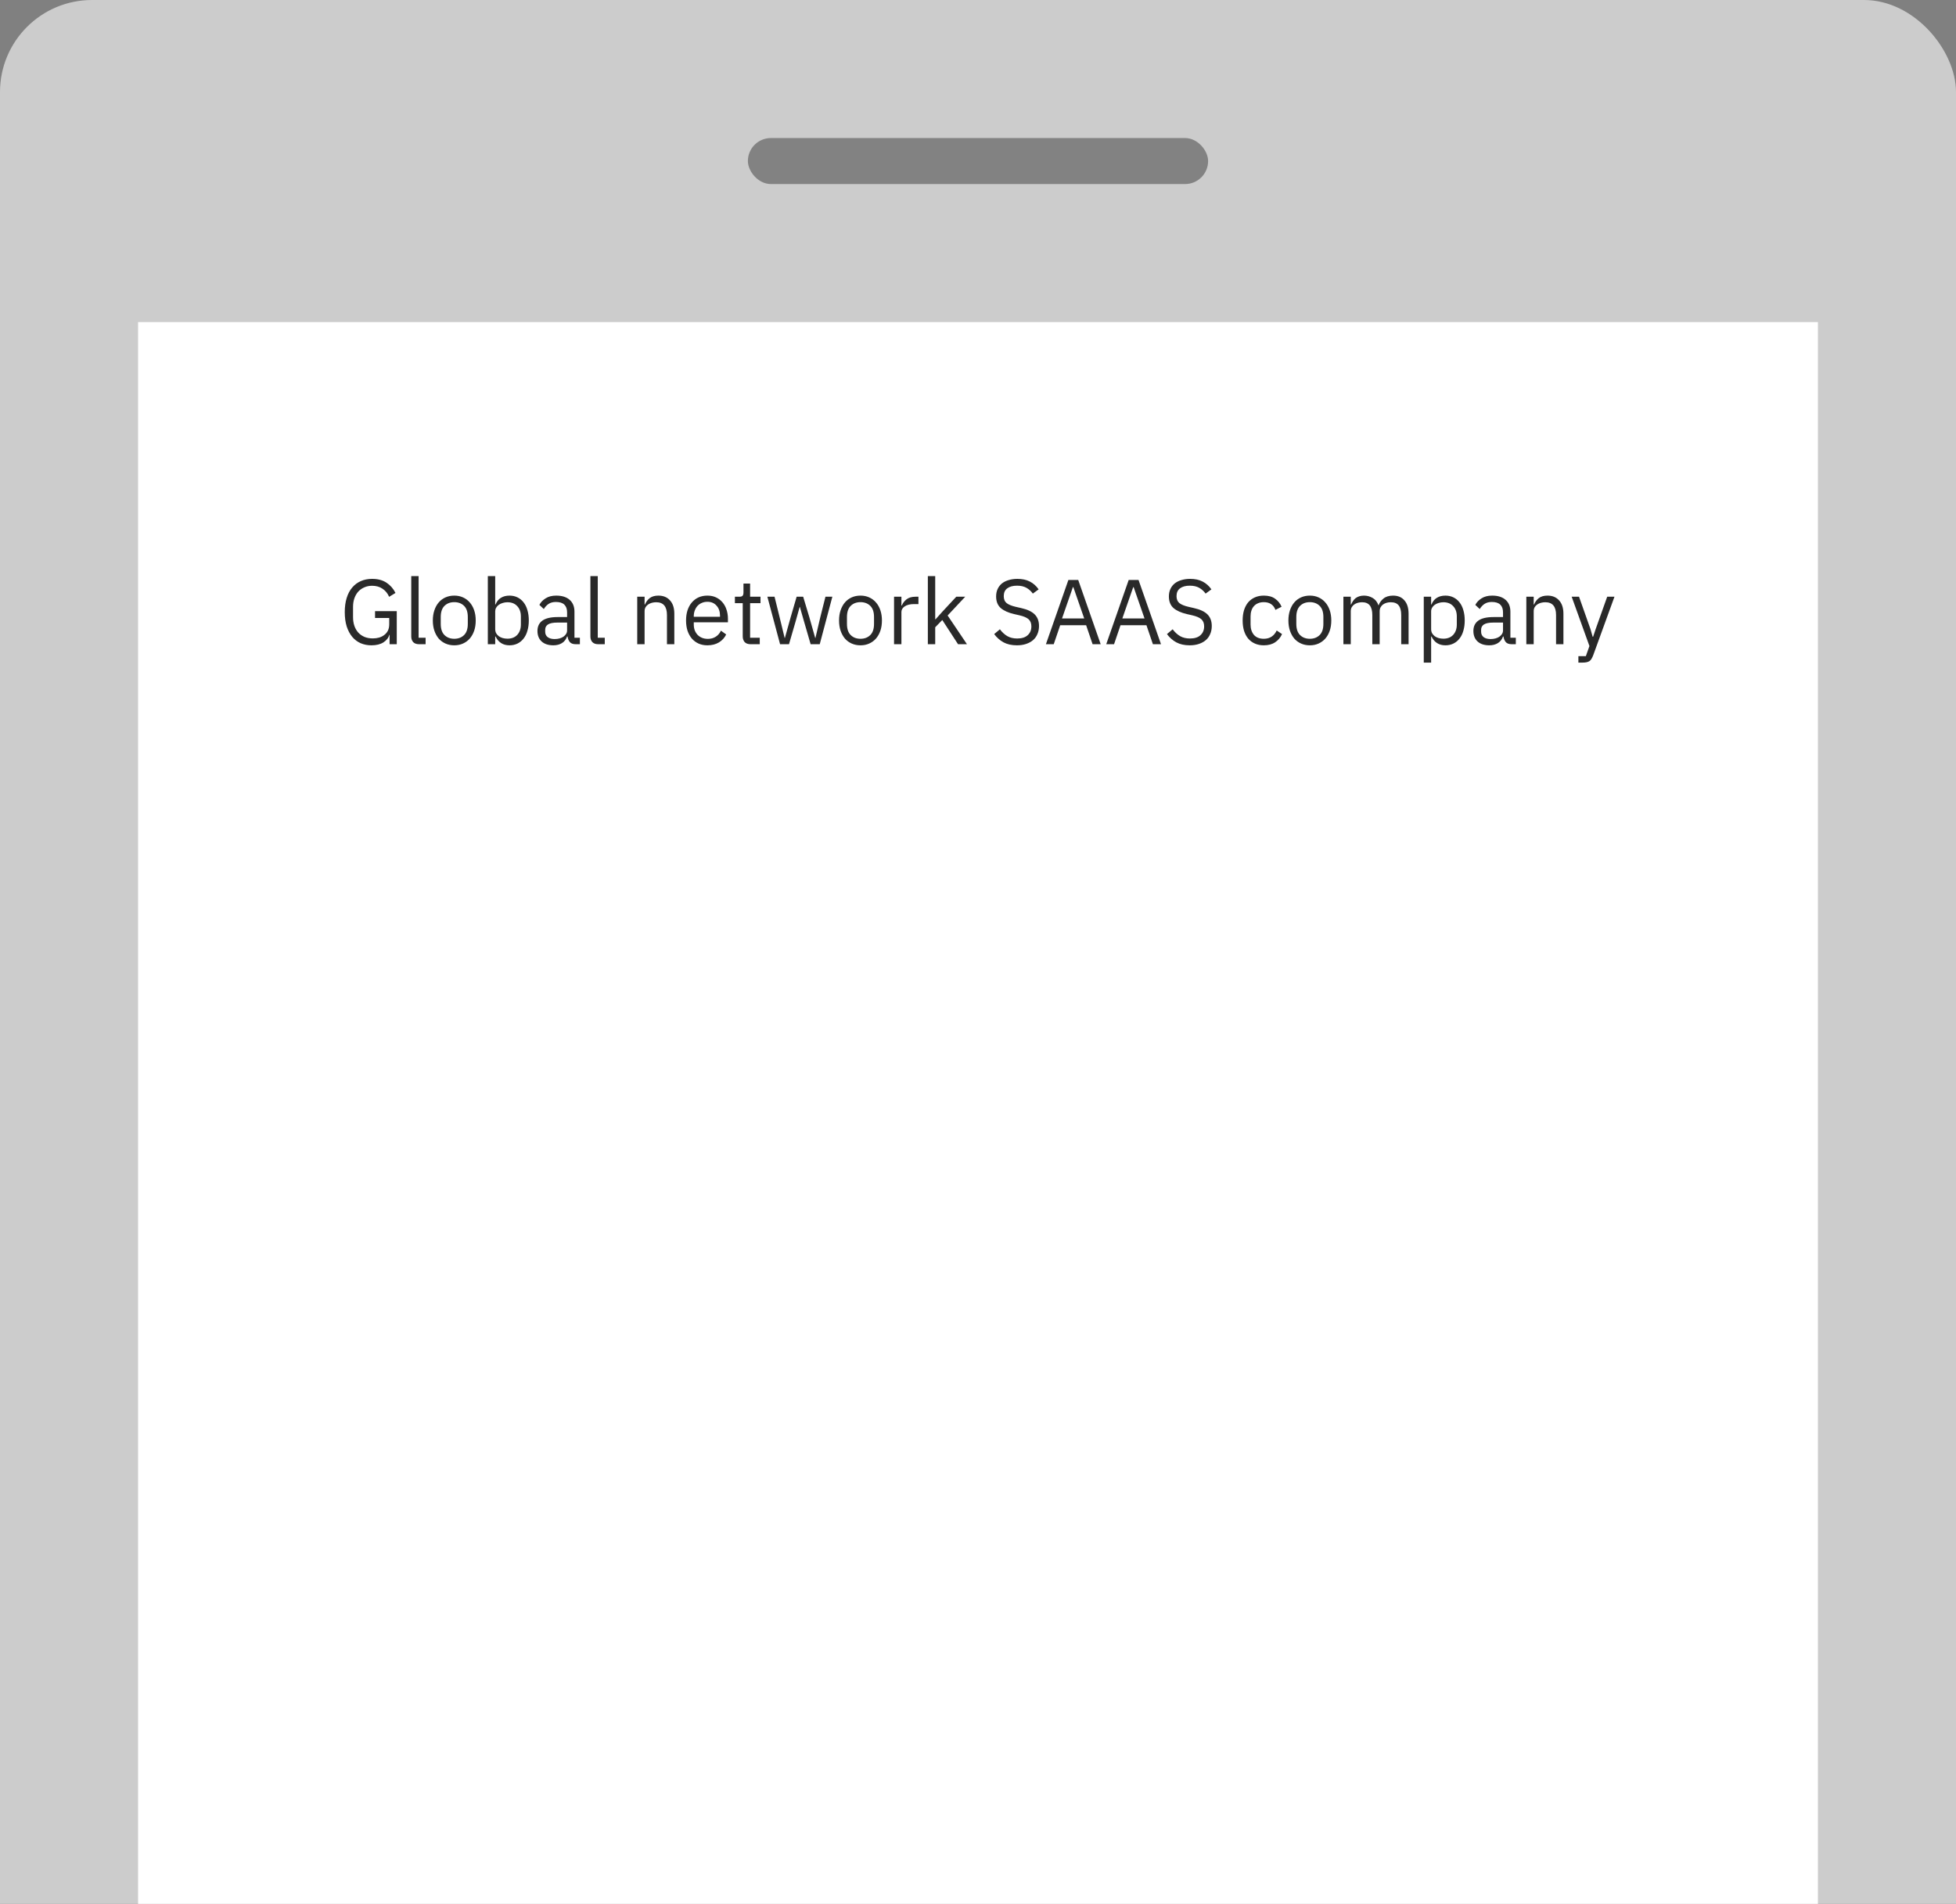 <svg width="340" height="331" viewBox="0 0 340 331" fill="none" xmlns="http://www.w3.org/2000/svg">
<rect x="0" y="0" width="340" height="331" fill="#808080" stroke="none"/>
<rect width="340" height="722" rx="16" fill="#CCCCCC"/>
<rect opacity="0.4" x="130" y="24" width="80" height="8" rx="4" fill="#141414"/>
<rect width="292" height="597" transform="translate(24 56)" fill="white"/>
<path d="M67.72 110.368H67.672C67.533 110.891 67.192 111.328 66.648 111.68C66.115 112.021 65.421 112.192 64.568 112.192C63.885 112.192 63.256 112.069 62.68 111.824C62.115 111.568 61.629 111.2 61.224 110.72C60.819 110.229 60.499 109.627 60.264 108.912C60.04 108.187 59.928 107.355 59.928 106.416C59.928 105.488 60.04 104.667 60.264 103.952C60.488 103.227 60.808 102.624 61.224 102.144C61.64 101.653 62.141 101.28 62.728 101.024C63.315 100.768 63.965 100.64 64.68 100.64C65.683 100.64 66.52 100.864 67.192 101.312C67.864 101.76 68.381 102.352 68.744 103.088L67.64 103.76C67.384 103.163 67 102.693 66.488 102.352C65.987 102.011 65.384 101.84 64.68 101.84C64.189 101.84 63.741 101.931 63.336 102.112C62.931 102.283 62.579 102.528 62.28 102.848C61.992 103.168 61.768 103.552 61.608 104C61.448 104.448 61.368 104.949 61.368 105.504V107.312C61.368 107.867 61.448 108.373 61.608 108.832C61.768 109.28 61.992 109.664 62.28 109.984C62.579 110.304 62.941 110.555 63.368 110.736C63.795 110.907 64.275 110.992 64.808 110.992C65.192 110.992 65.555 110.944 65.896 110.848C66.248 110.741 66.552 110.587 66.808 110.384C67.075 110.181 67.283 109.931 67.432 109.632C67.581 109.323 67.656 108.96 67.656 108.544V107.44H65.192V106.256H68.968V112H67.72V110.368ZM72.845 112C72.397 112 72.056 111.877 71.821 111.632C71.597 111.376 71.485 111.056 71.485 110.672V100.16H72.765V110.88H73.981V112H72.845ZM78.964 112.192C78.41 112.192 77.903 112.091 77.444 111.888C76.986 111.685 76.591 111.397 76.26 111.024C75.94 110.64 75.69 110.187 75.508 109.664C75.327 109.131 75.236 108.533 75.236 107.872C75.236 107.221 75.327 106.629 75.508 106.096C75.69 105.563 75.94 105.109 76.26 104.736C76.591 104.352 76.986 104.059 77.444 103.856C77.903 103.653 78.41 103.552 78.964 103.552C79.519 103.552 80.02 103.653 80.468 103.856C80.927 104.059 81.322 104.352 81.652 104.736C81.983 105.109 82.239 105.563 82.42 106.096C82.602 106.629 82.692 107.221 82.692 107.872C82.692 108.533 82.602 109.131 82.42 109.664C82.239 110.187 81.983 110.64 81.652 111.024C81.322 111.397 80.927 111.685 80.468 111.888C80.02 112.091 79.519 112.192 78.964 112.192ZM78.964 111.056C79.658 111.056 80.223 110.843 80.66 110.416C81.098 109.989 81.316 109.339 81.316 108.464V107.28C81.316 106.405 81.098 105.755 80.66 105.328C80.223 104.901 79.658 104.688 78.964 104.688C78.271 104.688 77.706 104.901 77.268 105.328C76.831 105.755 76.612 106.405 76.612 107.28V108.464C76.612 109.339 76.831 109.989 77.268 110.416C77.706 110.843 78.271 111.056 78.964 111.056ZM84.797 100.16H86.078V105.088H86.141C86.355 104.565 86.664 104.181 87.07 103.936C87.486 103.68 87.981 103.552 88.558 103.552C89.07 103.552 89.534 103.653 89.95 103.856C90.365 104.059 90.718 104.347 91.005 104.72C91.304 105.093 91.528 105.547 91.677 106.08C91.838 106.613 91.918 107.211 91.918 107.872C91.918 108.533 91.838 109.131 91.677 109.664C91.528 110.197 91.304 110.651 91.005 111.024C90.718 111.397 90.365 111.685 89.95 111.888C89.534 112.091 89.07 112.192 88.558 112.192C87.438 112.192 86.632 111.68 86.141 110.656H86.078V112H84.797V100.16ZM88.206 111.04C88.931 111.04 89.501 110.816 89.918 110.368C90.334 109.909 90.541 109.312 90.541 108.576V107.168C90.541 106.432 90.334 105.84 89.918 105.392C89.501 104.933 88.931 104.704 88.206 104.704C87.918 104.704 87.64 104.747 87.374 104.832C87.118 104.907 86.894 105.013 86.701 105.152C86.51 105.291 86.355 105.461 86.237 105.664C86.131 105.856 86.078 106.064 86.078 106.288V109.36C86.078 109.627 86.131 109.867 86.237 110.08C86.355 110.283 86.51 110.459 86.701 110.608C86.894 110.747 87.118 110.853 87.374 110.928C87.64 111.003 87.918 111.04 88.206 111.04ZM100.079 112C99.599 112 99.252 111.872 99.039 111.616C98.836 111.36 98.708 111.04 98.655 110.656H98.575C98.393 111.168 98.095 111.552 97.679 111.808C97.263 112.064 96.767 112.192 96.191 112.192C95.316 112.192 94.633 111.968 94.143 111.52C93.663 111.072 93.423 110.464 93.423 109.696C93.423 108.917 93.705 108.32 94.271 107.904C94.847 107.488 95.737 107.28 96.943 107.28H98.575V106.464C98.575 105.877 98.415 105.429 98.095 105.12C97.775 104.811 97.284 104.656 96.623 104.656C96.121 104.656 95.7 104.768 95.359 104.992C95.028 105.216 94.751 105.515 94.527 105.888L93.759 105.168C93.983 104.72 94.34 104.341 94.831 104.032C95.321 103.712 95.94 103.552 96.687 103.552C97.689 103.552 98.468 103.797 99.023 104.288C99.577 104.779 99.855 105.461 99.855 106.336V110.88H100.799V112H100.079ZM96.399 111.104C96.719 111.104 97.012 111.067 97.279 110.992C97.545 110.917 97.775 110.811 97.967 110.672C98.159 110.533 98.308 110.373 98.415 110.192C98.521 110.011 98.575 109.813 98.575 109.6V108.24H96.879C96.143 108.24 95.604 108.347 95.263 108.56C94.932 108.773 94.767 109.083 94.767 109.488V109.824C94.767 110.229 94.911 110.544 95.199 110.768C95.497 110.992 95.897 111.104 96.399 111.104ZM103.986 112C103.538 112 103.196 111.877 102.962 111.632C102.738 111.376 102.626 111.056 102.626 110.672V100.16H103.906V110.88H105.122V112H103.986ZM110.766 112V103.744H112.046V105.088H112.11C112.313 104.619 112.596 104.245 112.958 103.968C113.332 103.691 113.828 103.552 114.446 103.552C115.3 103.552 115.972 103.829 116.462 104.384C116.964 104.928 117.214 105.701 117.214 106.704V112H115.934V106.928C115.934 105.445 115.31 104.704 114.062 104.704C113.806 104.704 113.556 104.736 113.31 104.8C113.076 104.864 112.862 104.96 112.67 105.088C112.478 105.216 112.324 105.381 112.206 105.584C112.1 105.776 112.046 106.005 112.046 106.272V112H110.766ZM122.964 112.192C122.399 112.192 121.887 112.091 121.428 111.888C120.98 111.685 120.591 111.397 120.26 111.024C119.94 110.64 119.689 110.187 119.508 109.664C119.337 109.131 119.252 108.533 119.252 107.872C119.252 107.221 119.337 106.629 119.508 106.096C119.689 105.563 119.94 105.109 120.26 104.736C120.591 104.352 120.98 104.059 121.428 103.856C121.887 103.653 122.399 103.552 122.964 103.552C123.519 103.552 124.015 103.653 124.452 103.856C124.889 104.059 125.263 104.341 125.572 104.704C125.881 105.056 126.116 105.477 126.276 105.968C126.447 106.459 126.532 106.997 126.532 107.584V108.192H120.596V108.576C120.596 108.928 120.649 109.259 120.756 109.568C120.873 109.867 121.033 110.128 121.236 110.352C121.449 110.576 121.705 110.752 122.004 110.88C122.313 111.008 122.66 111.072 123.044 111.072C123.567 111.072 124.02 110.949 124.404 110.704C124.799 110.459 125.103 110.107 125.316 109.648L126.228 110.304C125.961 110.869 125.545 111.328 124.98 111.68C124.415 112.021 123.743 112.192 122.964 112.192ZM122.964 104.624C122.612 104.624 122.292 104.688 122.004 104.816C121.716 104.933 121.465 105.104 121.252 105.328C121.049 105.552 120.889 105.819 120.772 106.128C120.655 106.427 120.596 106.757 120.596 107.12V107.232H125.156V107.056C125.156 106.32 124.953 105.733 124.548 105.296C124.153 104.848 123.625 104.624 122.964 104.624ZM130.465 112C130.017 112 129.676 111.877 129.441 111.632C129.217 111.376 129.105 111.045 129.105 110.64V104.864H127.745V103.744H128.513C128.791 103.744 128.977 103.691 129.073 103.584C129.18 103.467 129.233 103.269 129.233 102.992V101.456H130.385V103.744H132.193V104.864H130.385V110.88H132.065V112H130.465ZM133.387 103.744H134.635L135.515 107.312L136.395 110.928H136.427L137.435 107.312L138.475 103.744H139.611L140.683 107.312L141.707 110.928H141.739L142.587 107.312L143.483 103.744H144.683L142.491 112H140.907L139.755 108.032L139.035 105.52H139.003L138.299 108.032L137.147 112H135.595L133.387 103.744ZM149.574 112.192C149.019 112.192 148.512 112.091 148.054 111.888C147.595 111.685 147.2 111.397 146.87 111.024C146.55 110.64 146.299 110.187 146.118 109.664C145.936 109.131 145.846 108.533 145.846 107.872C145.846 107.221 145.936 106.629 146.118 106.096C146.299 105.563 146.55 105.109 146.87 104.736C147.2 104.352 147.595 104.059 148.054 103.856C148.512 103.653 149.019 103.552 149.574 103.552C150.128 103.552 150.63 103.653 151.078 103.856C151.536 104.059 151.931 104.352 152.262 104.736C152.592 105.109 152.848 105.563 153.03 106.096C153.211 106.629 153.302 107.221 153.302 107.872C153.302 108.533 153.211 109.131 153.03 109.664C152.848 110.187 152.592 110.64 152.262 111.024C151.931 111.397 151.536 111.685 151.078 111.888C150.63 112.091 150.128 112.192 149.574 112.192ZM149.574 111.056C150.267 111.056 150.832 110.843 151.27 110.416C151.707 109.989 151.926 109.339 151.926 108.464V107.28C151.926 106.405 151.707 105.755 151.27 105.328C150.832 104.901 150.267 104.688 149.574 104.688C148.88 104.688 148.315 104.901 147.878 105.328C147.44 105.755 147.222 106.405 147.222 107.28V108.464C147.222 109.339 147.44 109.989 147.878 110.416C148.315 110.843 148.88 111.056 149.574 111.056ZM155.407 112V103.744H156.687V105.264H156.767C156.916 104.869 157.183 104.517 157.567 104.208C157.951 103.899 158.479 103.744 159.151 103.744H159.647V105.024H158.895C158.202 105.024 157.658 105.157 157.263 105.424C156.879 105.68 156.687 106.005 156.687 106.4V112H155.407ZM161.282 100.16H162.562V107.664H162.626L163.89 106.256L166.226 103.744H167.778L164.722 107.008L168.082 112H166.53L163.794 107.792L162.562 109.056V112H161.282V100.16ZM176.765 112.192C175.858 112.192 175.085 112.021 174.445 111.68C173.805 111.328 173.261 110.848 172.813 110.24L173.805 109.408C174.199 109.931 174.637 110.331 175.117 110.608C175.597 110.875 176.162 111.008 176.813 111.008C177.613 111.008 178.221 110.816 178.637 110.432C179.063 110.048 179.277 109.536 179.277 108.896C179.277 108.363 179.117 107.952 178.797 107.664C178.477 107.376 177.949 107.147 177.213 106.976L176.301 106.768C175.277 106.533 174.493 106.181 173.949 105.712C173.415 105.232 173.149 104.56 173.149 103.696C173.149 103.205 173.239 102.768 173.421 102.384C173.602 102 173.853 101.68 174.173 101.424C174.503 101.168 174.893 100.976 175.341 100.848C175.799 100.709 176.301 100.64 176.845 100.64C177.687 100.64 178.407 100.795 179.005 101.104C179.613 101.413 180.125 101.867 180.541 102.464L179.533 103.2C179.223 102.773 178.85 102.437 178.413 102.192C177.975 101.947 177.431 101.824 176.781 101.824C176.066 101.824 175.501 101.979 175.085 102.288C174.679 102.587 174.477 103.04 174.477 103.648C174.477 104.181 174.647 104.587 174.989 104.864C175.341 105.131 175.869 105.344 176.573 105.504L177.485 105.712C178.583 105.957 179.378 106.331 179.869 106.832C180.359 107.333 180.605 108 180.605 108.832C180.605 109.344 180.514 109.808 180.333 110.224C180.162 110.64 179.911 110.992 179.581 111.28C179.25 111.568 178.845 111.792 178.365 111.952C177.895 112.112 177.362 112.192 176.765 112.192ZM189.918 112L188.798 108.704H184.286L183.166 112H181.806L185.71 100.832H187.422L191.326 112H189.918ZM186.574 102.08H186.494L184.606 107.52H188.462L186.574 102.08ZM200.402 112L199.282 108.704H194.77L193.65 112H192.29L196.194 100.832H197.906L201.81 112H200.402ZM197.058 102.08H196.978L195.09 107.52H198.946L197.058 102.08ZM206.796 112.192C205.889 112.192 205.116 112.021 204.476 111.68C203.836 111.328 203.292 110.848 202.844 110.24L203.836 109.408C204.231 109.931 204.668 110.331 205.148 110.608C205.628 110.875 206.193 111.008 206.844 111.008C207.644 111.008 208.252 110.816 208.668 110.432C209.095 110.048 209.308 109.536 209.308 108.896C209.308 108.363 209.148 107.952 208.828 107.664C208.508 107.376 207.98 107.147 207.244 106.976L206.332 106.768C205.308 106.533 204.524 106.181 203.98 105.712C203.447 105.232 203.18 104.56 203.18 103.696C203.18 103.205 203.271 102.768 203.452 102.384C203.633 102 203.884 101.68 204.204 101.424C204.535 101.168 204.924 100.976 205.372 100.848C205.831 100.709 206.332 100.64 206.876 100.64C207.719 100.64 208.439 100.795 209.036 101.104C209.644 101.413 210.156 101.867 210.572 102.464L209.564 103.2C209.255 102.773 208.881 102.437 208.444 102.192C208.007 101.947 207.463 101.824 206.812 101.824C206.097 101.824 205.532 101.979 205.116 102.288C204.711 102.587 204.508 103.04 204.508 103.648C204.508 104.181 204.679 104.587 205.02 104.864C205.372 105.131 205.9 105.344 206.604 105.504L207.516 105.712C208.615 105.957 209.409 106.331 209.9 106.832C210.391 107.333 210.636 108 210.636 108.832C210.636 109.344 210.545 109.808 210.364 110.224C210.193 110.64 209.943 110.992 209.612 111.28C209.281 111.568 208.876 111.792 208.396 111.952C207.927 112.112 207.393 112.192 206.796 112.192ZM219.682 112.192C219.106 112.192 218.589 112.091 218.13 111.888C217.671 111.685 217.282 111.397 216.962 111.024C216.653 110.651 216.413 110.197 216.242 109.664C216.082 109.131 216.002 108.533 216.002 107.872C216.002 107.211 216.082 106.613 216.242 106.08C216.413 105.547 216.653 105.093 216.962 104.72C217.282 104.347 217.671 104.059 218.13 103.856C218.589 103.653 219.106 103.552 219.682 103.552C220.503 103.552 221.159 103.733 221.65 104.096C222.151 104.448 222.525 104.912 222.77 105.488L221.698 106.032C221.549 105.605 221.303 105.275 220.962 105.04C220.621 104.805 220.194 104.688 219.682 104.688C219.298 104.688 218.962 104.752 218.674 104.88C218.386 104.997 218.146 105.168 217.954 105.392C217.762 105.605 217.618 105.867 217.522 106.176C217.426 106.475 217.378 106.805 217.378 107.168V108.576C217.378 109.301 217.57 109.899 217.954 110.368C218.349 110.827 218.925 111.056 219.682 111.056C220.717 111.056 221.463 110.576 221.922 109.616L222.85 110.24C222.583 110.837 222.183 111.312 221.65 111.664C221.127 112.016 220.471 112.192 219.682 112.192ZM227.683 112.192C227.128 112.192 226.622 112.091 226.163 111.888C225.704 111.685 225.31 111.397 224.979 111.024C224.659 110.64 224.408 110.187 224.227 109.664C224.046 109.131 223.955 108.533 223.955 107.872C223.955 107.221 224.046 106.629 224.227 106.096C224.408 105.563 224.659 105.109 224.979 104.736C225.31 104.352 225.704 104.059 226.163 103.856C226.622 103.653 227.128 103.552 227.683 103.552C228.238 103.552 228.739 103.653 229.187 103.856C229.646 104.059 230.04 104.352 230.371 104.736C230.702 105.109 230.958 105.563 231.139 106.096C231.32 106.629 231.411 107.221 231.411 107.872C231.411 108.533 231.32 109.131 231.139 109.664C230.958 110.187 230.702 110.64 230.371 111.024C230.04 111.397 229.646 111.685 229.187 111.888C228.739 112.091 228.238 112.192 227.683 112.192ZM227.683 111.056C228.376 111.056 228.942 110.843 229.379 110.416C229.816 109.989 230.035 109.339 230.035 108.464V107.28C230.035 106.405 229.816 105.755 229.379 105.328C228.942 104.901 228.376 104.688 227.683 104.688C226.99 104.688 226.424 104.901 225.987 105.328C225.55 105.755 225.331 106.405 225.331 107.28V108.464C225.331 109.339 225.55 109.989 225.987 110.416C226.424 110.843 226.99 111.056 227.683 111.056ZM233.516 112V103.744H234.796V105.088H234.86C234.956 104.875 235.063 104.677 235.18 104.496C235.308 104.304 235.458 104.139 235.628 104C235.81 103.861 236.018 103.755 236.252 103.68C236.487 103.595 236.764 103.552 237.084 103.552C237.628 103.552 238.13 103.685 238.588 103.952C239.047 104.208 239.388 104.635 239.612 105.232H239.644C239.794 104.784 240.071 104.395 240.476 104.064C240.892 103.723 241.452 103.552 242.156 103.552C242.999 103.552 243.655 103.829 244.124 104.384C244.604 104.928 244.844 105.701 244.844 106.704V112H243.564V106.928C243.564 106.192 243.42 105.637 243.132 105.264C242.844 104.891 242.386 104.704 241.756 104.704C241.5 104.704 241.255 104.736 241.02 104.8C240.796 104.864 240.594 104.96 240.412 105.088C240.231 105.216 240.087 105.381 239.98 105.584C239.874 105.776 239.82 106.005 239.82 106.272V112H238.54V106.928C238.54 106.192 238.396 105.637 238.108 105.264C237.82 104.891 237.372 104.704 236.764 104.704C236.508 104.704 236.263 104.736 236.028 104.8C235.794 104.864 235.586 104.96 235.404 105.088C235.223 105.216 235.074 105.381 234.956 105.584C234.85 105.776 234.796 106.005 234.796 106.272V112H233.516ZM247.485 103.744H248.765V105.088H248.829C249.042 104.565 249.352 104.181 249.757 103.936C250.173 103.68 250.669 103.552 251.245 103.552C251.757 103.552 252.221 103.653 252.637 103.856C253.053 104.059 253.405 104.347 253.693 104.72C253.992 105.093 254.216 105.547 254.365 106.08C254.525 106.613 254.605 107.211 254.605 107.872C254.605 108.533 254.525 109.131 254.365 109.664C254.216 110.197 253.992 110.651 253.693 111.024C253.405 111.397 253.053 111.685 252.637 111.888C252.221 112.091 251.757 112.192 251.245 112.192C250.125 112.192 249.32 111.68 248.829 110.656H248.765V115.2H247.485V103.744ZM250.893 111.04C251.618 111.04 252.189 110.816 252.605 110.368C253.021 109.909 253.229 109.312 253.229 108.576V107.168C253.229 106.432 253.021 105.84 252.605 105.392C252.189 104.933 251.618 104.704 250.893 104.704C250.605 104.704 250.328 104.747 250.061 104.832C249.805 104.907 249.581 105.013 249.389 105.152C249.197 105.291 249.042 105.461 248.925 105.664C248.818 105.856 248.765 106.064 248.765 106.288V109.36C248.765 109.627 248.818 109.867 248.925 110.08C249.042 110.283 249.197 110.459 249.389 110.608C249.581 110.747 249.805 110.853 250.061 110.928C250.328 111.003 250.605 111.04 250.893 111.04ZM262.766 112C262.286 112 261.94 111.872 261.726 111.616C261.524 111.36 261.396 111.04 261.342 110.656H261.262C261.081 111.168 260.782 111.552 260.366 111.808C259.95 112.064 259.454 112.192 258.878 112.192C258.004 112.192 257.321 111.968 256.83 111.52C256.35 111.072 256.11 110.464 256.11 109.696C256.11 108.917 256.393 108.32 256.958 107.904C257.534 107.488 258.425 107.28 259.63 107.28H261.262V106.464C261.262 105.877 261.102 105.429 260.782 105.12C260.462 104.811 259.972 104.656 259.31 104.656C258.809 104.656 258.388 104.768 258.046 104.992C257.716 105.216 257.438 105.515 257.214 105.888L256.446 105.168C256.67 104.72 257.028 104.341 257.518 104.032C258.009 103.712 258.628 103.552 259.374 103.552C260.377 103.552 261.156 103.797 261.71 104.288C262.265 104.779 262.542 105.461 262.542 106.336V110.88H263.486V112H262.766ZM259.086 111.104C259.406 111.104 259.7 111.067 259.966 110.992C260.233 110.917 260.462 110.811 260.654 110.672C260.846 110.533 260.996 110.373 261.102 110.192C261.209 110.011 261.262 109.813 261.262 109.6V108.24H259.566C258.83 108.24 258.292 108.347 257.95 108.56C257.62 108.773 257.454 109.083 257.454 109.488V109.824C257.454 110.229 257.598 110.544 257.886 110.768C258.185 110.992 258.585 111.104 259.086 111.104ZM265.313 112V103.744H266.593V105.088H266.657C266.86 104.619 267.142 104.245 267.505 103.968C267.878 103.691 268.374 103.552 268.993 103.552C269.846 103.552 270.518 103.829 271.009 104.384C271.51 104.928 271.761 105.701 271.761 106.704V112H270.481V106.928C270.481 105.445 269.857 104.704 268.609 104.704C268.353 104.704 268.102 104.736 267.857 104.8C267.622 104.864 267.409 104.96 267.217 105.088C267.025 105.216 266.87 105.381 266.753 105.584C266.646 105.776 266.593 106.005 266.593 106.272V112H265.313ZM279.37 103.744H280.634L276.938 113.92C276.842 114.165 276.746 114.368 276.65 114.528C276.554 114.699 276.437 114.832 276.298 114.928C276.159 115.024 275.983 115.093 275.77 115.136C275.567 115.179 275.317 115.2 275.018 115.2H274.362V114.08H275.658L276.282 112.32L273.194 103.744H274.474L276.458 109.36L276.842 110.704H276.922L277.37 109.36L279.37 103.744Z" fill="#292929"/>
</svg>
